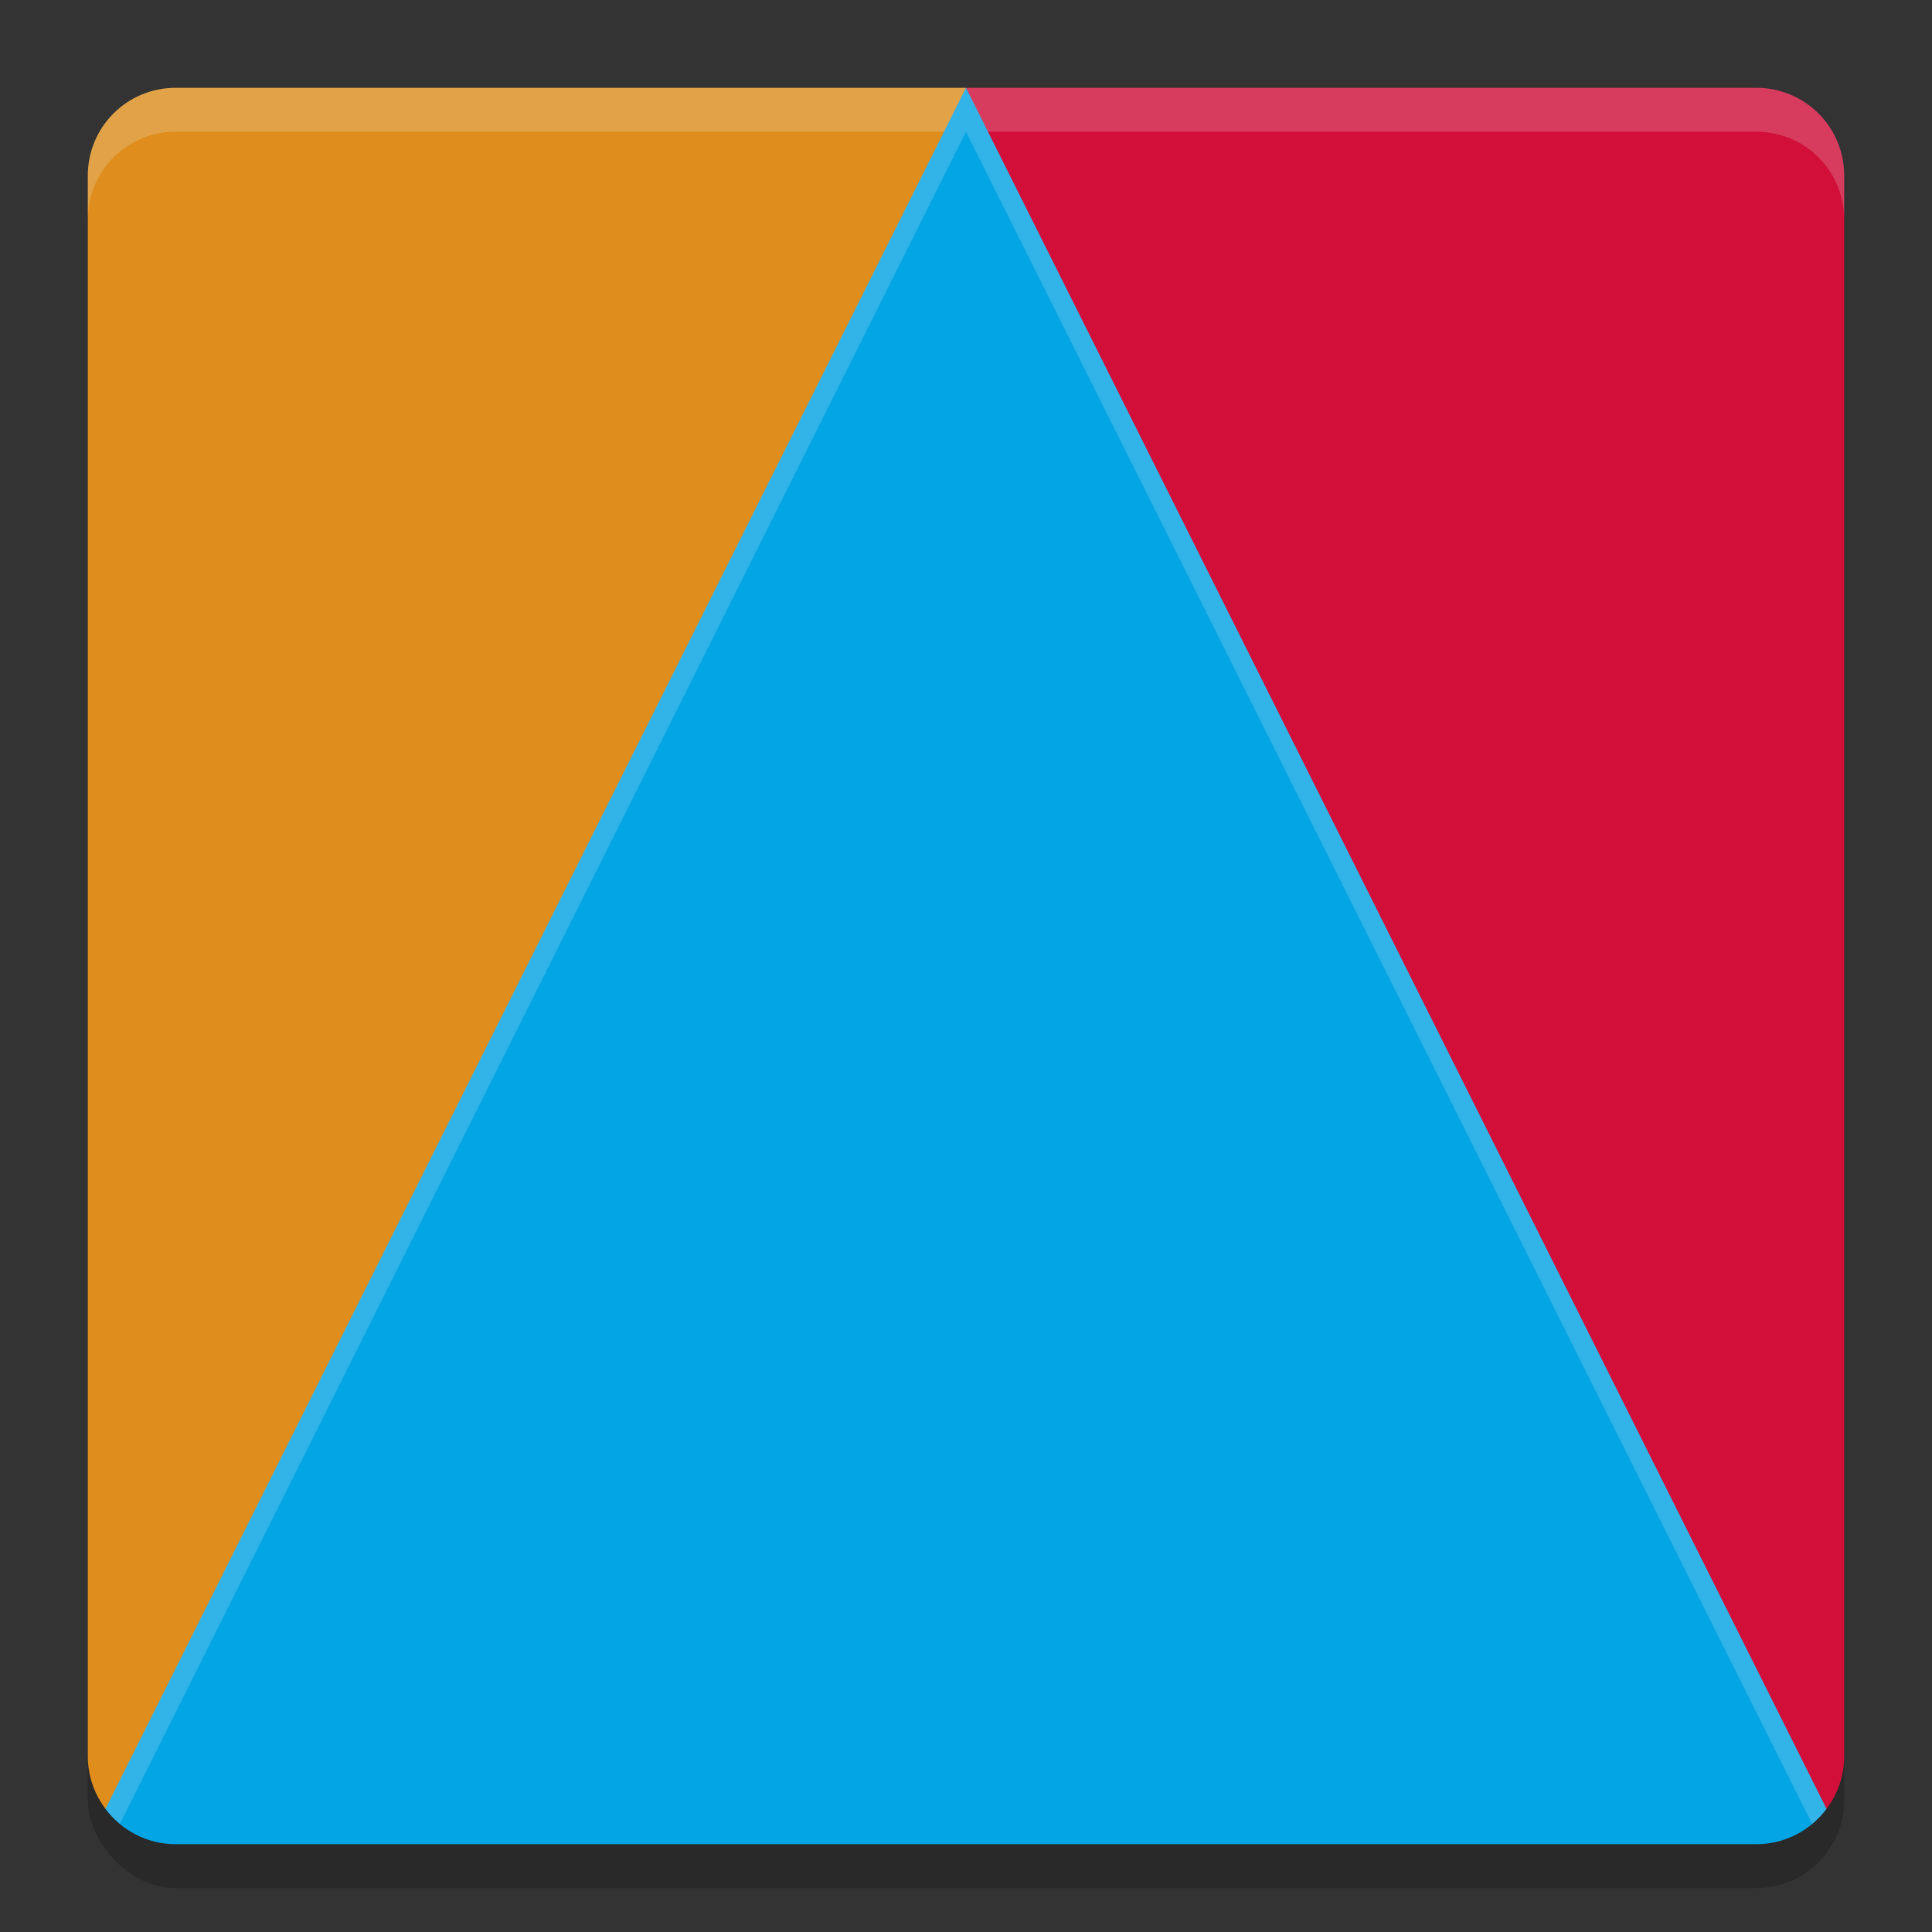 <svg xmlns="http://www.w3.org/2000/svg" width="22" height="22" version="1.1">
 <rect width="100%" height="100%" fill="#333333" stroke="none"/>
 <rect style="opacity:0.2" width="20" height="20" x="1" y="1.5" rx="1" ry="1"/>
 <path style="fill:#d20f39" d="m 11,1 v 10.5 l 9.799,9.098 C 20.924,20.431 21,20.226 21,20 V 2 C 21,1.446 20.554,1 20,1 Z"/>
 <path style="fill:#df8e1d" d="M 2,1 C 1.446,1 1,1.446 1,2 v 18 c 0,0.226 0.076,0.431 0.201,0.598 L 11,11.5 V 1 Z"/>
 <path style="opacity:0.2;fill:#eff1f5" d="M 2,1 C 1.446,1 1,1.446 1,2 v 0.5 c 0,-0.554 0.446,-1 1,-1 h 18 c 0.554,0 1,0.446 1,1 V 2 C 21,1.446 20.554,1 20,1 Z"/>
 <path style="fill:#04a5e5" d="M 11,1 1.201,20.598 C 1.383,20.841 1.672,21 2,21 h 18 c 0.328,0 0.617,-0.159 0.799,-0.402 z"/>
 <path style="opacity:0.2;fill:#eff1f5" d="M 11,1 1.201,20.598 c 0.048,0.064 0.103,0.12 0.164,0.171 L 11,1.5 20.635,20.769 c 0.061,-0.051 0.116,-0.107 0.164,-0.171 z"/>
</svg>
